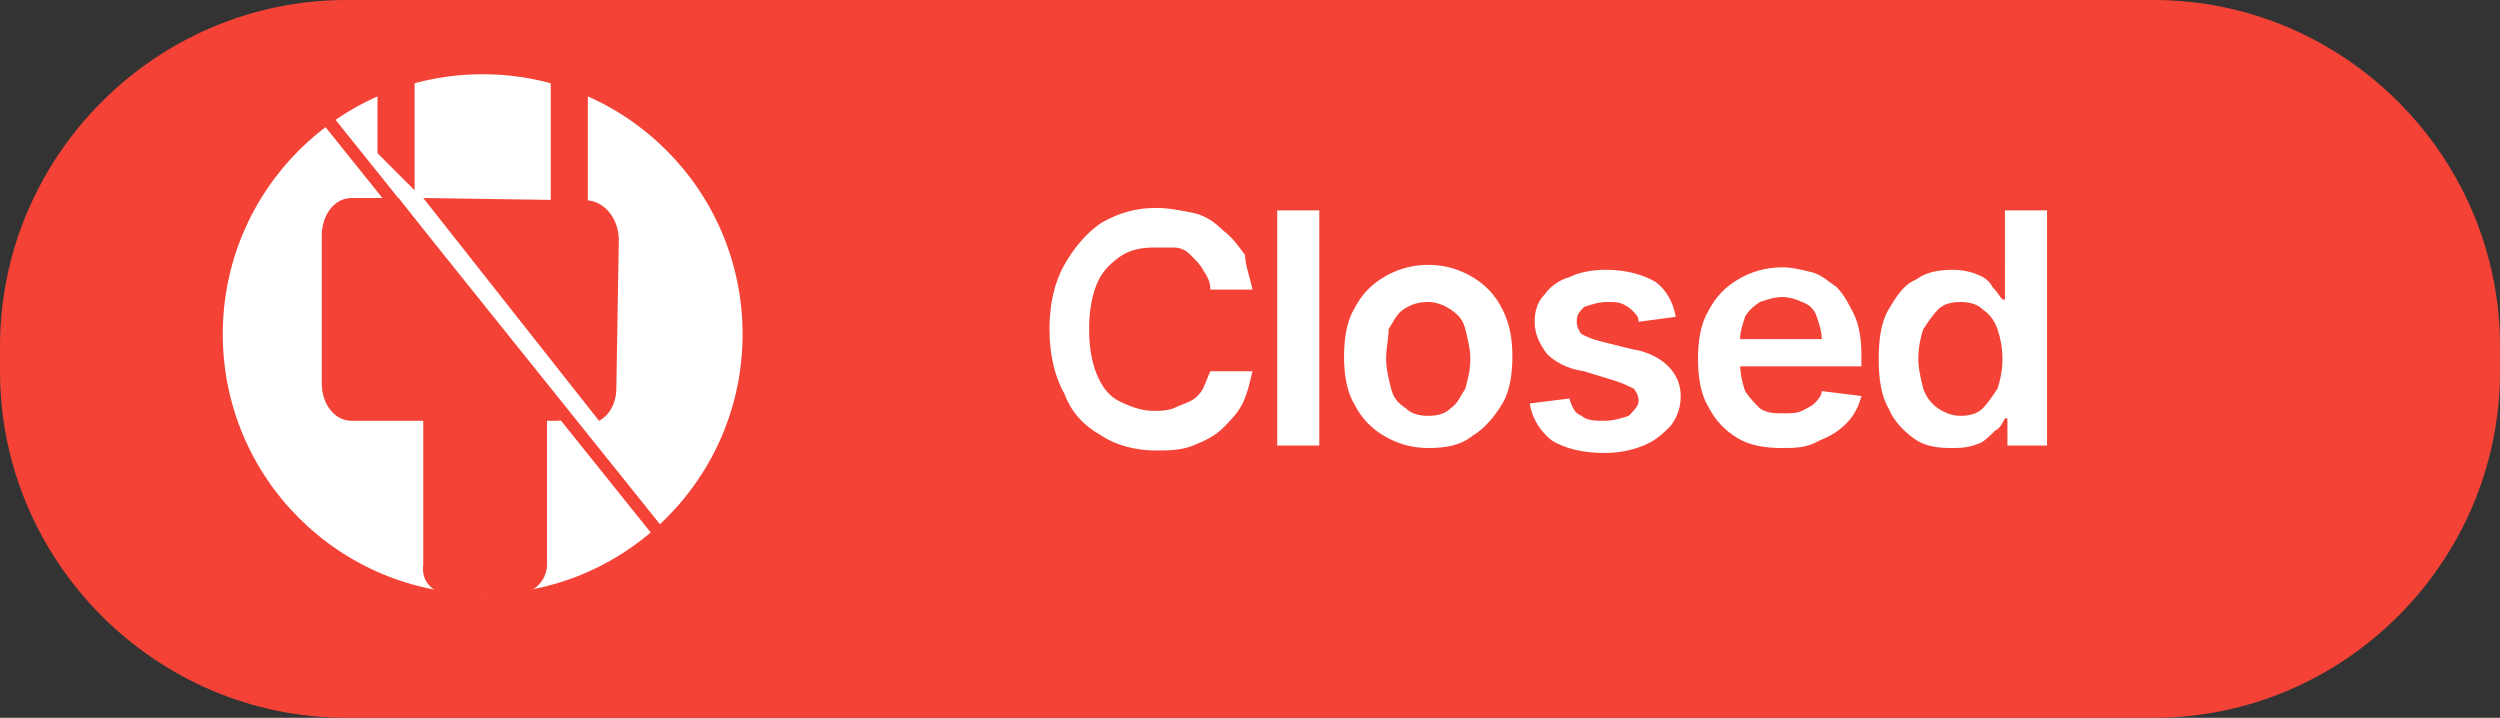 <?xml version="1.0" encoding="utf-8"?><!-- Generator: Adobe Illustrator 24.0.2, SVG Export Plug-In . SVG Version: 6.00 Build 0)  -->
<svg version="1.1" id="Layer_1" xmlns="http://www.w3.org/2000/svg" xmlns:xlink="http://www.w3.org/1999/xlink" x="0px" y="0px" viewBox="0 0 101 29" enable-background="new 0 0 101 29"
    xml:space="preserve">
<rect x="0" y="0" width="101" height="29" fill="#333333" stroke="none"/>
<path fill="#F44336" d="M14,0h73c7.7,0,14,6.3,14,14v1c0,7.7-6.3,14-14,14H14C6.3,29,0,22.7,0,15v-1C0,6.3,6.3,0,14,0z" />
    <path fill="#FFFFFF" d="M50.6,11.7h-1.7c0-0.3-0.1-0.5-0.3-0.8c-0.1-0.2-0.3-0.4-0.5-0.6c-0.2-0.2-0.4-0.3-0.7-0.3
	C47.1,10,46.9,10,46.6,10c-0.5,0-1,0.1-1.4,0.4c-0.4,0.3-0.7,0.6-0.9,1.1c-0.2,0.5-0.3,1.1-0.3,1.8c0,0.7,0.1,1.3,0.3,1.8
	c0.2,0.5,0.5,0.9,0.9,1.1c0.4,0.2,0.9,0.4,1.4,0.4c0.3,0,0.5,0,0.8-0.1c0.2-0.1,0.5-0.2,0.7-0.3c0.2-0.1,0.4-0.3,0.5-0.5
	c0.1-0.2,0.2-0.5,0.3-0.7l1.7,0c-0.1,0.4-0.2,0.9-0.4,1.3c-0.2,0.4-0.5,0.7-0.8,1c-0.3,0.3-0.7,0.5-1.2,0.7c-0.5,0.2-1,0.2-1.5,0.2
	c-0.8,0-1.6-0.2-2.2-0.6c-0.7-0.4-1.2-0.9-1.5-1.7c-0.4-0.7-0.6-1.6-0.6-2.6c0-1,0.2-1.9,0.6-2.6c0.4-0.7,0.9-1.3,1.5-1.7
	c0.7-0.4,1.4-0.6,2.2-0.6c0.5,0,1,0.1,1.5,0.2c0.5,0.1,0.9,0.4,1.2,0.7c0.4,0.3,0.6,0.6,0.9,1C50.3,10.7,50.5,11.2,50.6,11.7z
	 M53.3,8.5V18h-1.7V8.5H53.3z M57.7,18.1c-0.7,0-1.3-0.2-1.8-0.5c-0.5-0.3-0.9-0.7-1.2-1.3c-0.3-0.5-0.4-1.2-0.4-1.9
	c0-0.7,0.1-1.4,0.4-1.9c0.3-0.6,0.7-1,1.2-1.3s1.1-0.5,1.8-0.5c0.7,0,1.3,0.2,1.8,0.5c0.5,0.3,0.9,0.7,1.2,1.3
	c0.3,0.6,0.4,1.2,0.4,1.9c0,0.7-0.1,1.4-0.4,1.9c-0.3,0.5-0.7,1-1.2,1.3C59,18,58.4,18.1,57.7,18.1z M57.7,16.8
	c0.4,0,0.7-0.1,0.9-0.3c0.3-0.2,0.4-0.5,0.6-0.8c0.1-0.4,0.2-0.7,0.2-1.2c0-0.4-0.1-0.8-0.2-1.2c-0.1-0.4-0.3-0.6-0.6-0.8
	c-0.3-0.2-0.6-0.3-0.9-0.3c-0.4,0-0.7,0.1-1,0.3c-0.3,0.2-0.4,0.5-0.6,0.8C56.1,13.7,56,14,56,14.5c0,0.4,0.1,0.8,0.2,1.2
	c0.1,0.4,0.3,0.6,0.6,0.8C57,16.7,57.3,16.8,57.7,16.8z M67.7,12.8l-1.5,0.2c0-0.2-0.1-0.3-0.2-0.4c-0.1-0.1-0.2-0.2-0.4-0.3
	c-0.2-0.1-0.4-0.1-0.7-0.1c-0.3,0-0.6,0.1-0.9,0.2c-0.2,0.2-0.3,0.3-0.3,0.6c0,0.2,0.1,0.4,0.2,0.5c0.2,0.1,0.4,0.2,0.8,0.3l1.2,0.3
	c0.7,0.1,1.2,0.4,1.5,0.7c0.3,0.3,0.5,0.7,0.5,1.2c0,0.4-0.1,0.8-0.4,1.2c-0.3,0.3-0.6,0.6-1.1,0.8s-1,0.3-1.6,0.3
	c-0.9,0-1.6-0.2-2.1-0.5c-0.5-0.4-0.8-0.9-0.9-1.5l1.6-0.2c0.1,0.3,0.2,0.6,0.5,0.7c0.2,0.2,0.6,0.2,0.9,0.2c0.4,0,0.7-0.1,1-0.2
	c0.2-0.2,0.4-0.4,0.4-0.6c0-0.2-0.1-0.4-0.2-0.5c-0.2-0.1-0.4-0.2-0.7-0.3L64,15c-0.7-0.1-1.2-0.4-1.5-0.7C62.2,13.9,62,13.5,62,13
	c0-0.4,0.1-0.8,0.4-1.1c0.2-0.3,0.6-0.6,1-0.7c0.4-0.2,0.9-0.3,1.5-0.3c0.8,0,1.5,0.2,2,0.5C67.3,11.7,67.6,12.2,67.7,12.8z
	 M72,18.1c-0.7,0-1.3-0.1-1.8-0.4c-0.5-0.3-0.9-0.7-1.2-1.3c-0.3-0.5-0.4-1.2-0.4-1.9c0-0.7,0.1-1.4,0.4-1.9c0.3-0.6,0.7-1,1.2-1.3
	c0.5-0.3,1.1-0.5,1.8-0.5c0.4,0,0.8,0.1,1.2,0.2c0.4,0.1,0.7,0.4,1,0.6c0.3,0.3,0.5,0.7,0.7,1.1c0.2,0.4,0.3,1,0.3,1.6v0.5h-5.8
	v-1.1h4.2c0-0.3-0.1-0.6-0.2-0.9c-0.1-0.3-0.3-0.5-0.6-0.6c-0.2-0.1-0.5-0.2-0.8-0.2c-0.3,0-0.6,0.1-0.9,0.2
	c-0.3,0.2-0.5,0.4-0.6,0.6c-0.1,0.3-0.2,0.6-0.2,0.9v1c0,0.4,0.1,0.8,0.2,1.1c0.2,0.3,0.4,0.5,0.6,0.7c0.3,0.2,0.6,0.2,1,0.2
	c0.2,0,0.5,0,0.7-0.1c0.2-0.1,0.4-0.2,0.5-0.3c0.1-0.1,0.3-0.3,0.3-0.5l1.6,0.2c-0.1,0.4-0.3,0.8-0.6,1.1c-0.3,0.3-0.6,0.5-1.1,0.7
	C73,18.1,72.5,18.1,72,18.1z M78.8,18.1c-0.6,0-1.1-0.1-1.5-0.4c-0.4-0.3-0.8-0.7-1-1.2c-0.3-0.5-0.4-1.2-0.4-2c0-0.8,0.1-1.5,0.4-2
	c0.3-0.5,0.6-1,1.1-1.2c0.4-0.3,0.9-0.4,1.5-0.4c0.4,0,0.8,0.1,1,0.2c0.3,0.1,0.5,0.3,0.6,0.5c0.2,0.2,0.3,0.4,0.4,0.5h0.1V8.5h1.7
	V18h-1.6v-1.1h-0.1c-0.1,0.2-0.2,0.4-0.4,0.5c-0.2,0.2-0.4,0.4-0.6,0.5C79.5,18.1,79.2,18.1,78.8,18.1z M79.2,16.8
	c0.4,0,0.7-0.1,0.9-0.3c0.2-0.2,0.4-0.5,0.6-0.8c0.1-0.3,0.2-0.7,0.2-1.2c0-0.5-0.1-0.9-0.2-1.2c-0.1-0.3-0.3-0.6-0.6-0.8
	c-0.2-0.2-0.5-0.3-0.9-0.3c-0.4,0-0.7,0.1-0.9,0.3c-0.2,0.2-0.4,0.5-0.6,0.8c-0.1,0.3-0.2,0.7-0.2,1.2c0,0.4,0.1,0.8,0.2,1.2
	c0.1,0.3,0.3,0.6,0.6,0.8C78.6,16.7,78.9,16.8,79.2,16.8z" />
    <g>
	<defs>
		<rect id="SVGID_1_" x="9" y="3" width="21" height="21" />
	</defs>
        <clipPath id="SVGID_2_">
		<use xlink:href="#SVGID_1_" overflow="visible" />
	</clipPath>
        <g clip-path="url(#SVGID_2_)">
		<path fill="#FFFFFF" d="M19.5,24C25.3,24,30,19.3,30,13.5C30,7.7,25.3,3,19.5,3C13.7,3,9,7.7,9,13.5C9,19.3,13.7,24,19.5,24z" />
            <path fill="none" stroke="#F44336" stroke-width="1.5" stroke-miterlimit="10" d="M23,3v7" />
            <path fill="none" stroke="#F44336" stroke-width="1.5" stroke-miterlimit="10" d="M16,3v7" />
            <path fill="#F44336" d="M18.2,24h2.7c0.6,0,1.2-0.5,1.2-1.2V16h-5v6.8C17,23.5,17.5,24,18.2,24z" />
            <path fill="none" stroke="#FFFFFF" stroke-width="1.5" stroke-miterlimit="10" d="M14,6l4,4" />
            <path fill="none" stroke="#F44336" stroke-width="0.5" stroke-miterlimit="10" d="M12.4,3.8L27,22" />
            <path fill="#F44336" d="M16.1,8h-1.9C13.5,8,13,8.7,13,9.5v6c0,0.8,0.5,1.5,1.2,1.5h8.3c0.2,0,0.4-0.1,0.5-0.2L16.1,8z" />
            <path fill="#F44336" d="M24.9,15.7l0.1-6c0-0.8-0.5-1.5-1.2-1.6L17.1,8l7.1,9C24.6,16.8,24.9,16.3,24.9,15.7z" />
	</g>
</g>
</svg>